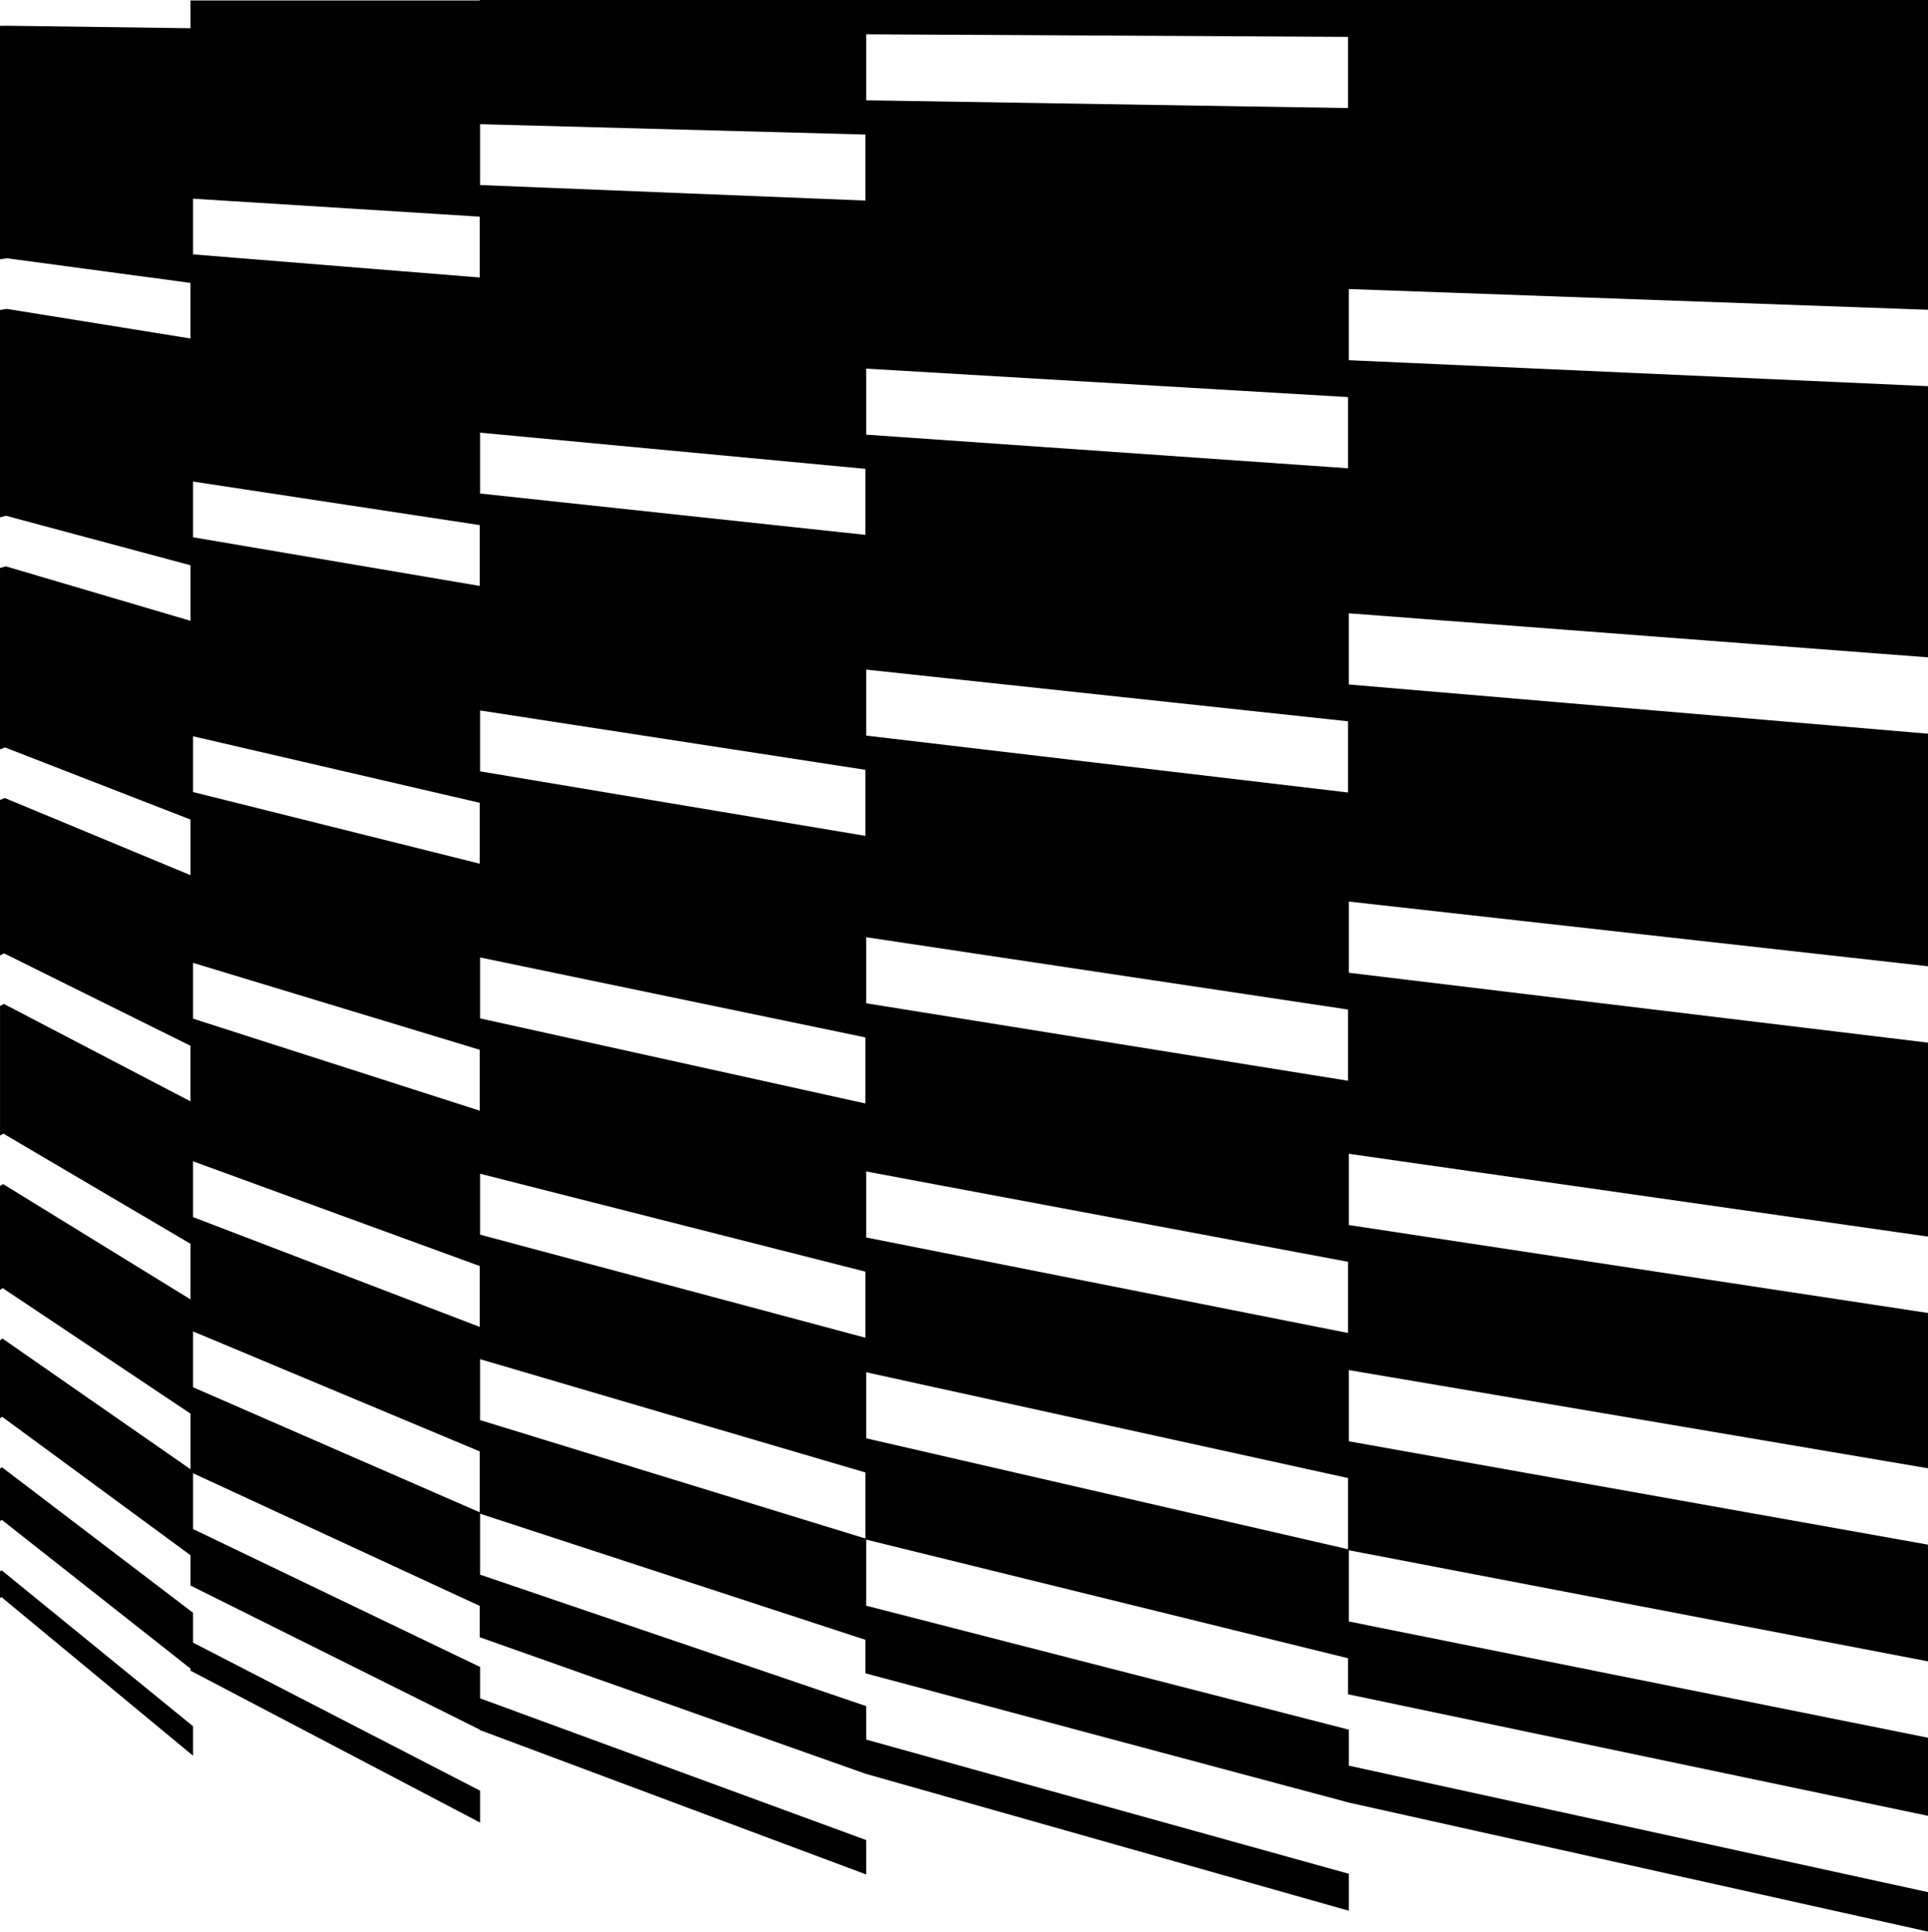 <?xml version="1.0" encoding="UTF-8"?>
<svg id="Layer_2" data-name="Layer 2" xmlns="http://www.w3.org/2000/svg" viewBox="0 0 1120.18 1122.23" preserveAspectRatio="none">
  <defs>
    <style>
      .cls-1 {
        fill: #000;
      }
    </style>
  </defs>
  <g id="Graphic">
    <g>
      <path class="cls-1" d="M783.68,0h-504.98v.26H110.67v16.13L4.65,14.96l-4.65.06v135.58l4.08-.55,106.58,14.31v32.29L4.01,179.47h-.04s-3.97.63-3.97.63v120.45l3.45-.92,107.22,28.77v32.27L3.4,329.03l-.07-.02-3.33.96v105.39l2.9-1.12,107.77,41.88v32.32L2.85,463.64l-.09-.04-2.76,1.13v90.33l2.38-1.17,108.28,53.66v32.29L2.38,583.31l-.11-.06-2.26,1.18v75.29l1.95-1.13,108.72,64v32.31L1.96,688l-.13-.08-1.83,1.12v60.35l1.57-1.05,109.1,72.92v32.31L1.59,777.75l-.14-.1-1.45,1v45.37l1.26-.91,109.41,80.42v17.6l167.91,83.64.13.06v.24l224.23,83.81.33.12v-19.98l-224.23-82.31-.1-.04v-18.23l-166.77-80.12v-32.42l166.42,77.01.12.06v18.2l224.07,79.28h0s.17.06.17.06l.33.11v-.02l280.1,79.39.31.09v-21.47l-280.42-77.97v-19.44l-224.24-76.35-.09-.03v-35.41l223.84,73.25h0v19.46l280.42,74.99h0s.19.05.19.05l.3.08h0s336.2,74.9,336.2,74.9l.3.07v-22.94l-336.5-73.48v-20.92l-280.42-72.02v-38.39l279.92,68.91h0v20.94l336.7,70.56.3.06v-45.38l-336.5-67.53v-41.38l336.21,64.48.29.06v-67.79l-336.5-60.05v-41.37h0s336.21,57,336.21,57l.29.05v-90.23l-336.5-51.09v-41.38h0s336.22,48.05,336.22,48.05l.28.04v-112.67l-336.5-40.6v-41.36h0s336.22,37.55,336.22,37.55l.27.03v-135.1l-336.5-28.59v-41.36h0s336.23,25.56,336.23,25.56l.27.02v-157.54l-336.5-15.08v-41.35h0s336.24,12.04,336.24,12.04h.26s0-22.43,0-22.43V0h-336.5ZM278.7,843.43v35.15l-166.54-72.63v-32.45l166.43,69.66.11.05v.22ZM278.7,735.71v35.16l-166.54-63.79v-32.41l166.44,60.81.1.04v.2ZM278.7,610.06v35.2l-166.54-53.46v-32.41l166.45,50.47.09.03v.17ZM278.7,466.53v35.23l-166.54-41.62v-32.4l166.47,38.63.07.02v.13ZM278.7,305.14v35.26l-166.54-28.26v-32.38l166.49,25.29h.05v.09ZM278.7,125.9v35.31l-166.54-13.42v-32.35l166.51,10.43h.03v.03ZM502.77,855.45v38.37l-223.84-68.8v-35.39l223.84,65.82h0ZM502.77,738.79v38.37l-223.76-59.85-.08-.02v-35.4l223.84,56.88h0ZM502.77,602.71v38.36l-223.77-49.41-.07-.02v-35.39l223.84,46.45h0ZM502.77,447.23v38.37l-223.78-37.46h-.06v-35.38l223.84,34.47h0ZM502.77,272.38v38.35l-223.8-24.01h-.04v-35.36l223.84,21.01h0ZM502.77,78.16v38.36l-223.81-9.01h-.03v-35.36l223.84,6.01h0ZM783.19,858.69v41.35l-279.92-64.43v-38.37l279.92,61.44h0ZM783.19,733.06v41.35l-279.92-55.48v-38.36h0s279.92,52.48,279.92,52.48h0ZM783.19,586.5v41.38l-279.92-45.01v-38.37h0s279.92,42,279.92,42h0ZM783.19,419.06v41.34l-279.92-33.04v-38.34h0s279.92,30.03,279.92,30.03h0ZM783.19,230.68v41.37l-279.92-19.53v-38.36h0s279.92,16.53,279.92,16.53h0ZM783.19,41.86v20.91l-279.92-4.5V19.92h0s279.92,1.5,279.92,1.5v20.44Z"/>
      <polygon class="cls-1" points="112.16 954.07 112.16 953.44 112.16 936.96 1.29 852.53 1.14 852.41 0 853.27 0 868.19 0 868.81 0 883.74 1 882.95 110.67 969.38 110.67 970.59 278.57 1058.66 278.93 1058.86 278.93 1040.33 112.16 954.3 112.16 954.07"/>
      <polygon class="cls-1" points="0 912.95 0 928.51 .82 927.83 111.75 1019.68 112.16 1020.01 112.16 1002.89 .88 912.23 0 912.95"/>
    </g>
  </g>
</svg>
